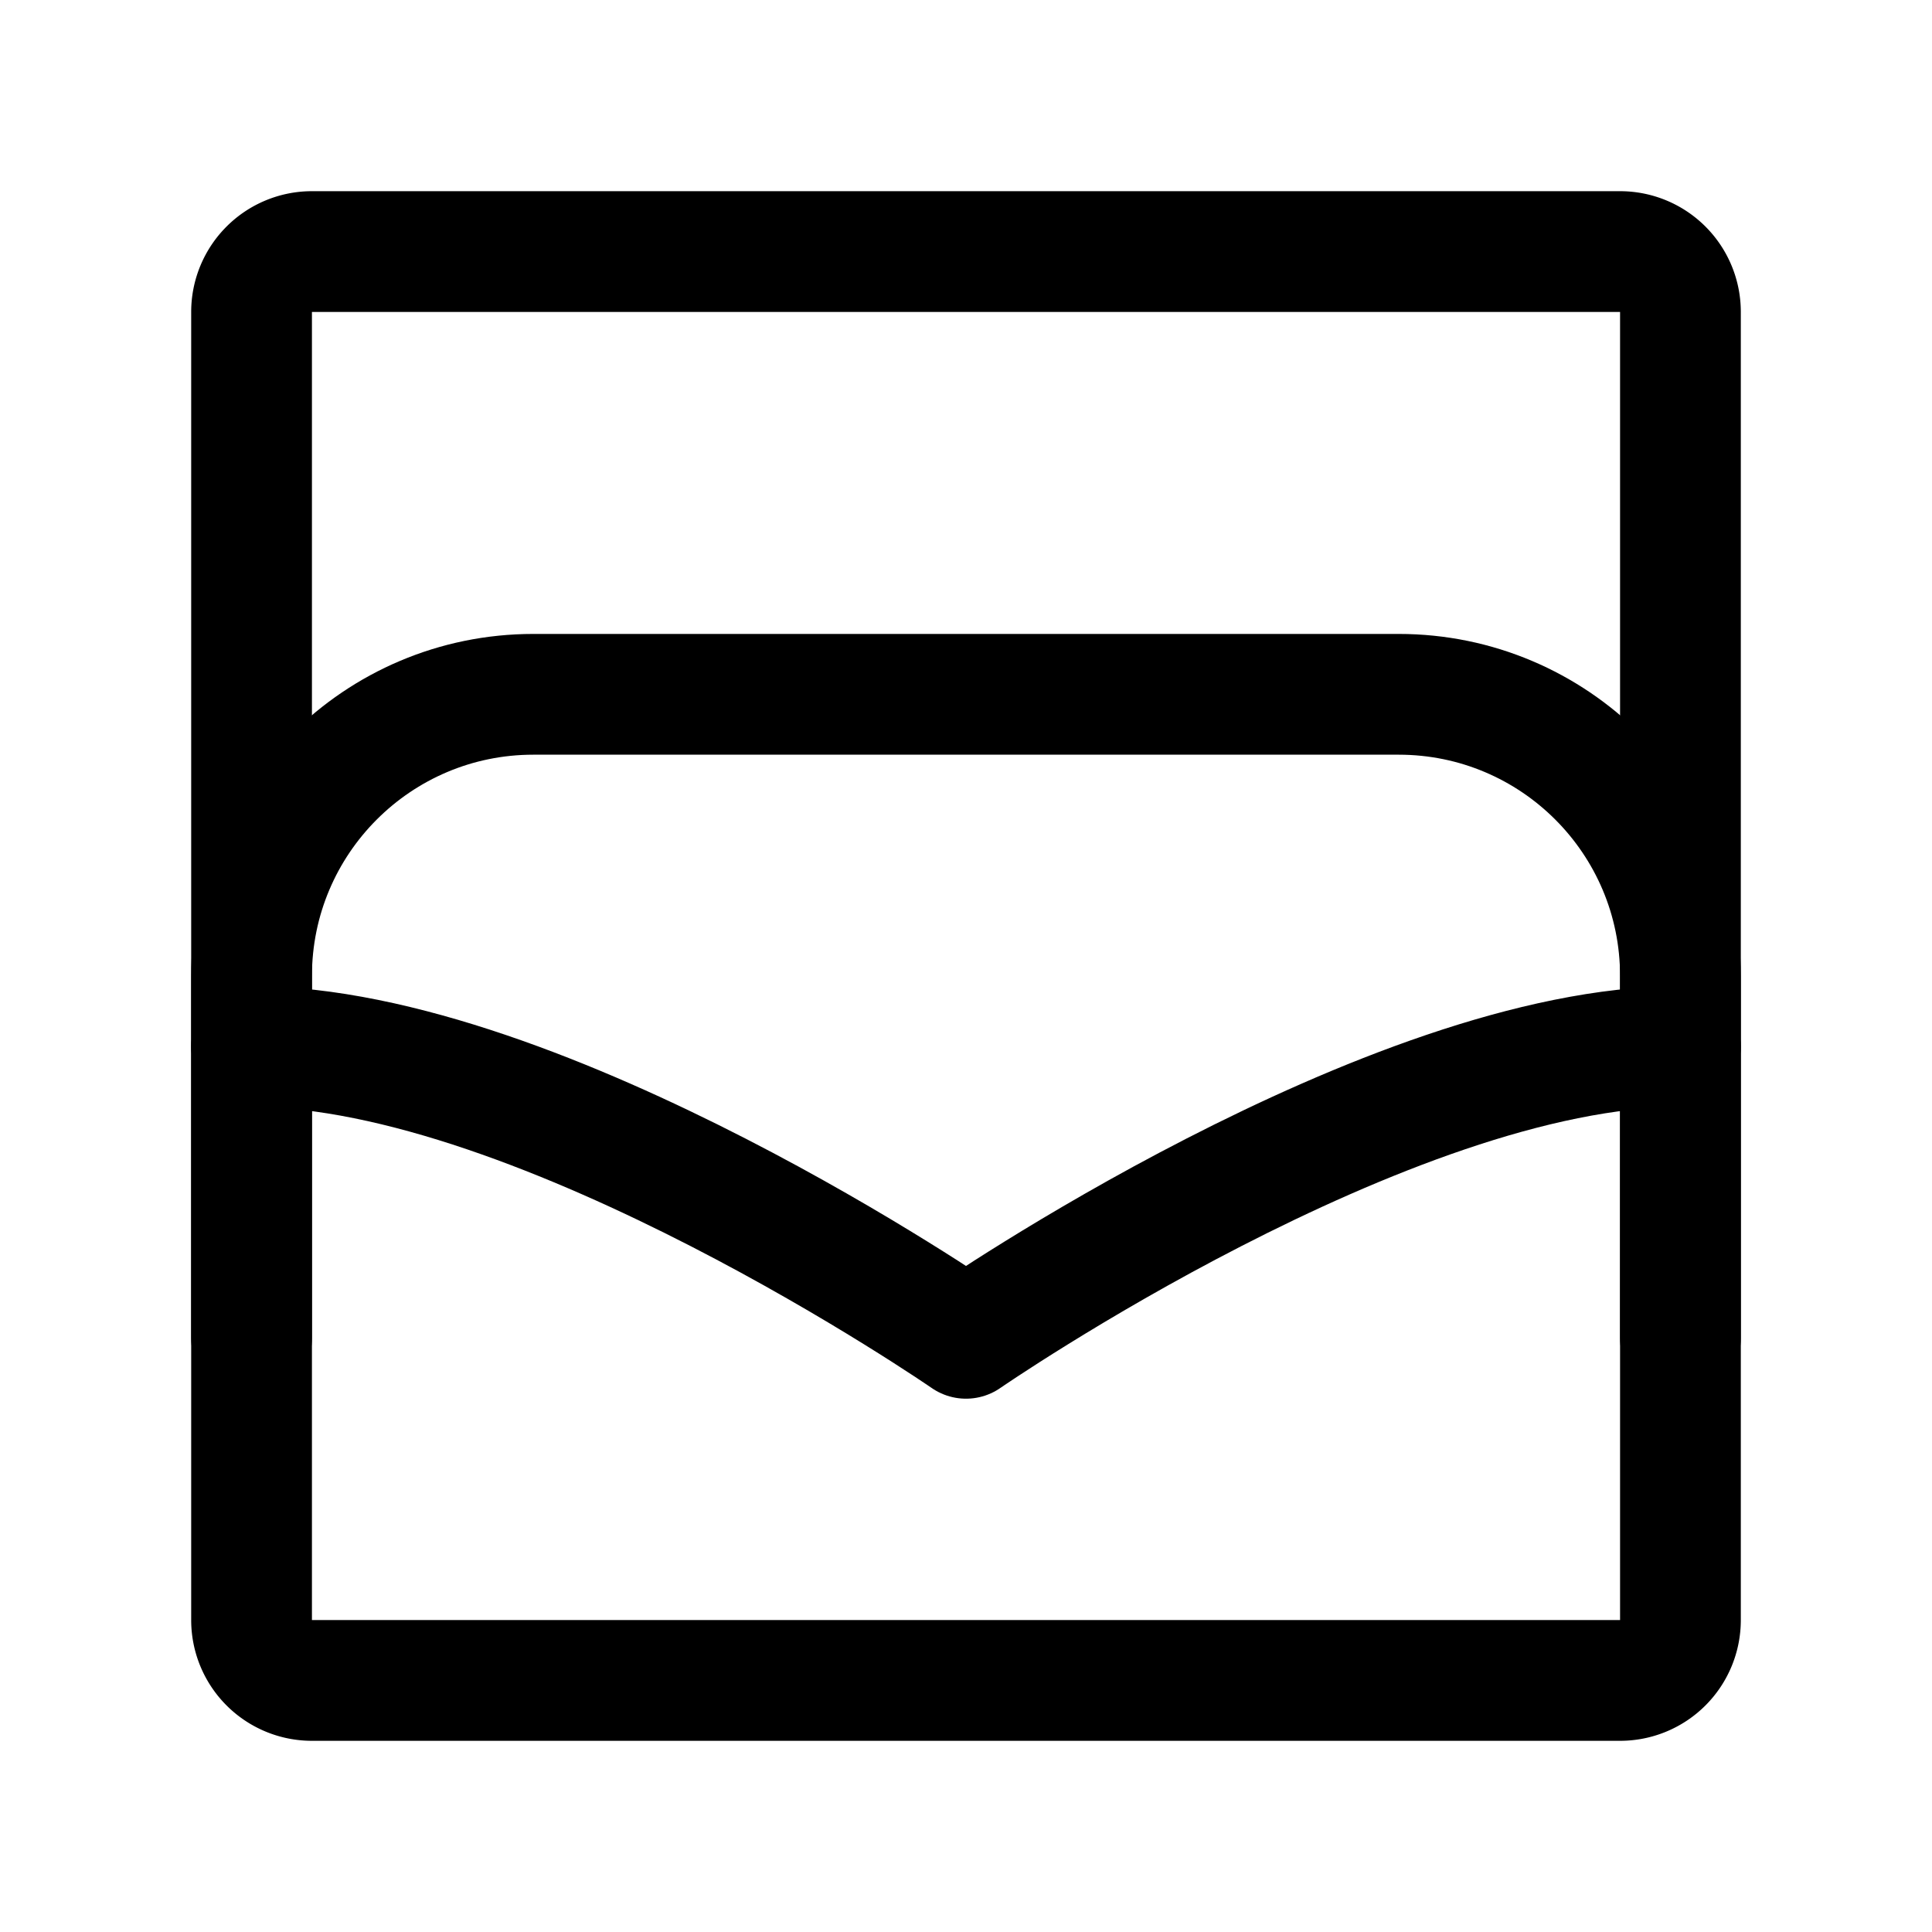 <svg width="192" height="192" viewBox="0 0 192 192" fill="none" xmlns="http://www.w3.org/2000/svg"><path d="M25 31a6 6 0 0 1 6-6h130a6 6 0 0 1 6 6v130a6 6 0 0 1-6 6H31a6 6 0 0 1-6-6V31Z" stroke="#000" stroke-width="12" stroke-linecap="round" stroke-linejoin="round"/><path d="M167 133V97c0-15.464-12.536-28-28-28H53c-15.464 0-28 12.536-28 28v36" stroke="#000" stroke-width="12" stroke-linecap="round" stroke-linejoin="round"/><path d="M25 104c29 0 71 29 71 29m71-29c-29 0-71 29-71 29" stroke="#000" stroke-width="12" stroke-linecap="round" stroke-linejoin="round"/></svg>